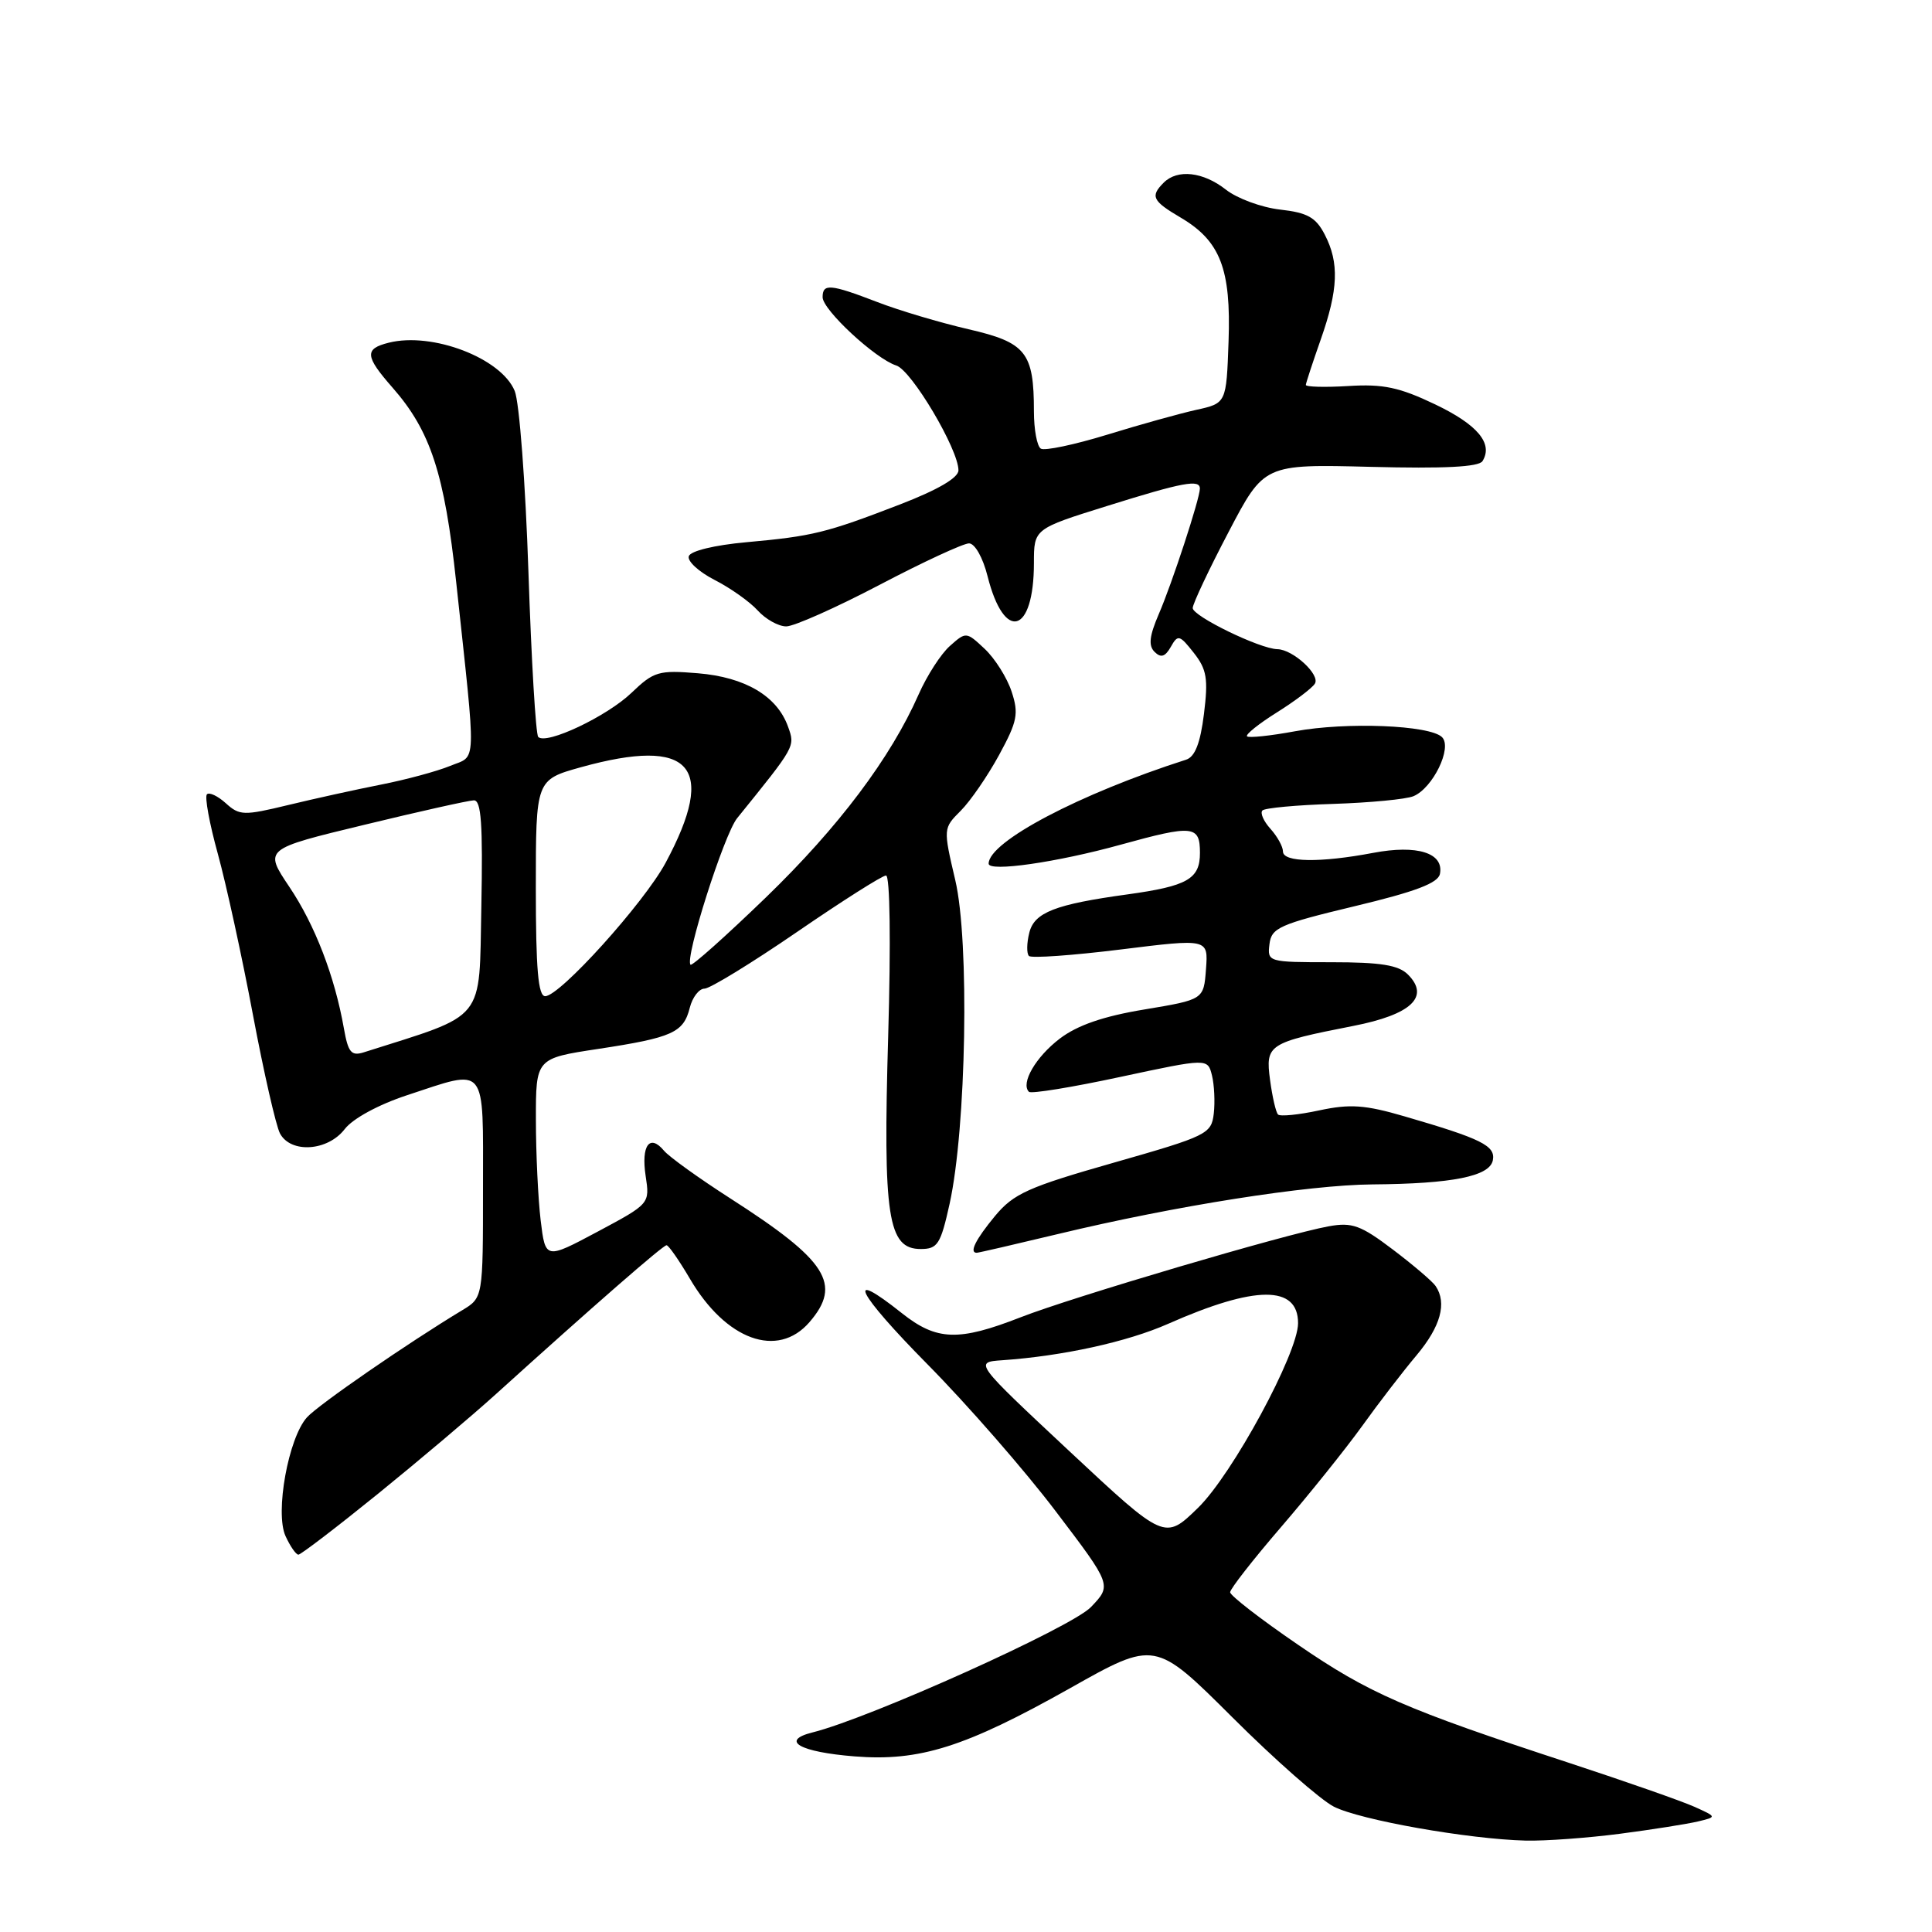 <?xml version="1.0" encoding="UTF-8" standalone="no"?>
<!DOCTYPE svg PUBLIC "-//W3C//DTD SVG 1.1//EN" "http://www.w3.org/Graphics/SVG/1.1/DTD/svg11.dtd" >
<svg xmlns="http://www.w3.org/2000/svg" xmlns:xlink="http://www.w3.org/1999/xlink" version="1.1" viewBox="0 0 256 256">
 <g >
 <path fill="currentColor"
d=" M 214.68 242.98 C 218.98 242.42 223.62 241.68 225.00 241.35 C 227.50 240.75 227.50 240.75 224.50 239.40 C 222.85 238.66 215.43 236.06 208.00 233.62 C 186.15 226.46 181.42 224.40 171.97 217.92 C 167.04 214.55 163.00 211.42 163.00 210.98 C 163.00 210.54 166.04 206.65 169.75 202.34 C 173.46 198.03 178.28 192.02 180.46 189.00 C 182.63 185.97 185.89 181.73 187.71 179.57 C 190.90 175.76 191.75 172.66 190.23 170.41 C 189.83 169.81 187.28 167.63 184.57 165.58 C 180.31 162.35 179.16 161.93 176.07 162.49 C 170.39 163.51 142.11 171.86 135.23 174.55 C 127.01 177.76 124.11 177.66 119.50 174.00 C 111.83 167.90 113.52 171.28 122.87 180.75 C 128.17 186.11 135.84 194.90 139.91 200.28 C 147.33 210.05 147.33 210.05 144.55 212.95 C 141.98 215.63 115.27 227.66 107.68 229.55 C 103.31 230.64 105.94 232.15 113.23 232.73 C 121.85 233.42 127.89 231.51 141.78 223.70 C 153.05 217.35 153.05 217.35 163.28 227.54 C 168.90 233.15 174.96 238.48 176.74 239.39 C 180.22 241.16 194.57 243.70 202.18 243.89 C 204.75 243.95 210.38 243.54 214.68 242.98 Z  M 50.03 197.98 C 55.48 193.56 62.54 187.60 65.72 184.72 C 78.63 173.04 87.85 165.00 88.32 165.00 C 88.59 165.00 89.98 167.00 91.41 169.43 C 96.18 177.58 103.04 180.07 107.26 175.19 C 111.60 170.16 109.62 167.04 96.84 158.84 C 92.63 156.14 88.64 153.27 87.98 152.47 C 86.09 150.20 84.94 151.77 85.55 155.81 C 86.11 159.50 86.11 159.50 79.19 163.20 C 72.27 166.89 72.27 166.89 71.64 161.70 C 71.30 158.84 71.01 152.84 71.01 148.37 C 71.00 140.24 71.00 140.24 79.25 138.99 C 89.11 137.49 90.57 136.83 91.40 133.53 C 91.75 132.14 92.63 131.00 93.35 131.00 C 94.06 131.00 99.57 127.63 105.58 123.51 C 111.58 119.39 116.91 116.01 117.40 116.01 C 117.93 116.00 118.05 124.82 117.69 137.25 C 116.99 161.27 117.64 165.50 122.00 165.50 C 124.24 165.50 124.64 164.88 125.83 159.50 C 128.04 149.47 128.48 124.71 126.58 116.63 C 124.97 109.76 124.98 109.75 127.30 107.43 C 128.58 106.15 130.87 102.82 132.39 100.03 C 134.81 95.58 135.01 94.56 134.04 91.63 C 133.44 89.80 131.83 87.25 130.48 85.98 C 128.05 83.70 128.00 83.69 125.87 85.59 C 124.68 86.64 122.82 89.53 121.73 92.00 C 118.02 100.42 111.14 109.57 101.50 118.90 C 96.20 124.02 91.70 128.04 91.50 127.83 C 90.70 127.03 95.94 110.57 97.67 108.42 C 105.44 98.81 105.37 98.94 104.42 96.29 C 102.97 92.23 98.75 89.73 92.47 89.21 C 87.28 88.78 86.63 88.97 83.68 91.80 C 80.43 94.92 72.39 98.73 71.32 97.65 C 70.99 97.32 70.41 87.48 70.02 75.78 C 69.63 64.08 68.82 53.28 68.20 51.80 C 66.41 47.45 57.28 43.96 51.51 45.41 C 48.27 46.22 48.35 47.19 52.01 51.36 C 57.05 57.10 58.90 62.75 60.45 77.16 C 63.14 102.16 63.21 100.01 59.64 101.49 C 57.91 102.20 53.80 103.31 50.50 103.96 C 47.20 104.61 41.66 105.83 38.19 106.67 C 32.31 108.09 31.74 108.08 29.93 106.44 C 28.86 105.47 27.73 104.94 27.42 105.25 C 27.10 105.56 27.75 109.12 28.87 113.16 C 29.98 117.20 32.07 126.77 33.51 134.44 C 34.95 142.10 36.57 149.19 37.10 150.19 C 38.53 152.86 43.42 152.54 45.67 149.62 C 46.74 148.22 50.15 146.37 53.94 145.12 C 64.64 141.60 64.00 140.81 64.00 157.48 C 64.00 171.95 64.00 171.95 61.25 173.61 C 54.02 177.97 42.19 186.13 40.68 187.80 C 38.21 190.53 36.42 200.43 37.83 203.53 C 38.45 204.89 39.22 206.00 39.54 206.00 C 39.86 206.00 44.58 202.39 50.03 197.98 Z  M 140.17 163.52 C 155.76 159.77 173.29 157.01 181.85 156.94 C 192.44 156.86 197.40 155.87 197.81 153.74 C 198.18 151.82 196.34 150.90 186.13 147.93 C 180.86 146.39 178.90 146.26 174.81 147.13 C 172.09 147.72 169.63 147.96 169.35 147.68 C 169.06 147.40 168.59 145.34 168.29 143.11 C 167.66 138.40 168.02 138.16 179.32 135.94 C 187.00 134.44 189.51 132.08 186.56 129.13 C 185.31 127.88 182.96 127.50 176.42 127.50 C 168.04 127.50 167.92 127.47 168.21 125.11 C 168.47 122.94 169.52 122.47 179.49 120.08 C 187.57 118.15 190.57 117.01 190.80 115.79 C 191.34 113.02 187.79 111.90 181.95 113.01 C 174.93 114.34 170.00 114.27 170.00 112.83 C 170.00 112.18 169.25 110.83 168.34 109.82 C 167.43 108.81 166.95 107.72 167.28 107.39 C 167.60 107.06 171.84 106.67 176.69 106.52 C 181.53 106.36 186.30 105.91 187.29 105.50 C 189.86 104.43 192.47 99.07 191.08 97.68 C 189.48 96.08 178.39 95.64 171.58 96.90 C 168.33 97.50 165.47 97.80 165.24 97.57 C 165.00 97.34 166.77 95.92 169.16 94.42 C 171.54 92.93 173.83 91.21 174.22 90.60 C 174.99 89.43 171.34 86.06 169.26 86.02 C 166.94 85.98 158.00 81.63 158.04 80.56 C 158.06 79.98 160.19 75.45 162.79 70.50 C 167.50 61.50 167.50 61.50 181.62 61.86 C 191.34 62.11 195.96 61.88 196.44 61.10 C 197.88 58.77 195.79 56.27 190.16 53.58 C 185.43 51.32 183.28 50.86 178.67 51.15 C 175.55 51.34 173.01 51.27 173.03 51.00 C 173.05 50.73 173.94 48.02 175.00 45.00 C 177.34 38.36 177.47 34.82 175.54 31.09 C 174.36 28.80 173.25 28.18 169.62 27.77 C 167.16 27.49 163.93 26.30 162.44 25.13 C 159.43 22.76 156.02 22.38 154.20 24.20 C 152.39 26.01 152.69 26.62 156.44 28.83 C 161.70 31.93 163.13 35.64 162.79 45.24 C 162.50 53.43 162.50 53.43 158.50 54.31 C 156.30 54.80 150.98 56.28 146.67 57.61 C 142.36 58.93 138.42 59.76 137.92 59.45 C 137.41 59.14 137.00 56.91 137.00 54.51 C 137.00 46.68 135.96 45.38 128.31 43.62 C 124.56 42.75 119.13 41.14 116.24 40.02 C 110.02 37.63 109.00 37.54 109.00 39.38 C 109.00 41.06 116.00 47.55 118.76 48.43 C 120.79 49.07 127.00 59.54 127.00 62.32 C 127.00 63.31 124.26 64.91 119.23 66.85 C 109.45 70.62 107.70 71.05 98.87 71.85 C 94.69 72.23 91.49 73.00 91.27 73.70 C 91.05 74.35 92.59 75.77 94.68 76.84 C 96.78 77.91 99.36 79.74 100.40 80.89 C 101.45 82.05 103.15 83.00 104.18 83.00 C 105.21 83.00 110.78 80.52 116.54 77.50 C 122.31 74.47 127.65 72.00 128.40 72.00 C 129.17 72.00 130.24 73.88 130.86 76.36 C 133.07 85.14 137.00 84.01 137.00 74.60 C 137.00 70.07 137.00 70.07 146.71 67.04 C 156.77 63.89 159.01 63.48 158.99 64.75 C 158.98 66.08 155.28 77.38 153.54 81.38 C 152.30 84.27 152.15 85.55 152.99 86.38 C 153.83 87.21 154.39 87.03 155.14 85.71 C 156.07 84.05 156.30 84.11 158.18 86.50 C 159.91 88.70 160.11 89.93 159.53 94.61 C 159.05 98.47 158.34 100.28 157.17 100.66 C 143.03 105.19 131.00 111.53 131.00 114.44 C 131.00 115.57 140.07 114.26 148.48 111.93 C 158.11 109.27 159.00 109.36 159.00 113.02 C 159.00 116.47 157.35 117.41 149.41 118.51 C 139.80 119.83 137.06 120.90 136.39 123.58 C 136.04 124.96 136.02 126.35 136.34 126.67 C 136.66 126.99 142.13 126.60 148.51 125.81 C 160.10 124.37 160.10 124.37 159.80 128.41 C 159.50 132.45 159.50 132.45 151.64 133.76 C 146.19 134.66 142.76 135.85 140.43 137.62 C 137.24 140.05 135.21 143.55 136.34 144.67 C 136.62 144.96 142.07 144.07 148.44 142.70 C 160.02 140.22 160.02 140.22 160.59 142.49 C 160.90 143.74 161.01 146.02 160.83 147.57 C 160.51 150.25 159.96 150.53 147.58 154.06 C 136.24 157.29 134.31 158.16 131.85 161.12 C 129.27 164.24 128.39 166.00 129.42 166.00 C 129.65 166.00 134.49 164.88 140.17 163.52 Z  M 141.71 192.30 C 129.09 180.50 129.09 180.50 132.79 180.24 C 140.84 179.68 149.39 177.80 154.79 175.41 C 166.35 170.30 172.00 170.27 172.00 175.33 C 172.00 179.30 163.30 195.36 158.74 199.80 C 154.33 204.09 154.33 204.09 141.71 192.30 Z  M 45.57 136.28 C 44.35 129.36 41.73 122.55 38.33 117.50 C 34.98 112.50 34.98 112.50 48.24 109.30 C 55.53 107.53 62.07 106.07 62.78 106.05 C 63.77 106.01 63.99 109.17 63.78 120.16 C 63.47 135.60 64.57 134.24 48.20 139.44 C 46.55 139.96 46.13 139.46 45.57 136.28 Z  M 71.00 117.66 C 71.00 103.33 71.00 103.33 76.98 101.66 C 91.61 97.60 95.08 101.51 88.20 114.32 C 85.33 119.65 74.19 132.00 72.24 132.00 C 71.31 132.00 71.00 128.41 71.00 117.66 Z "/>
</g>
</svg>